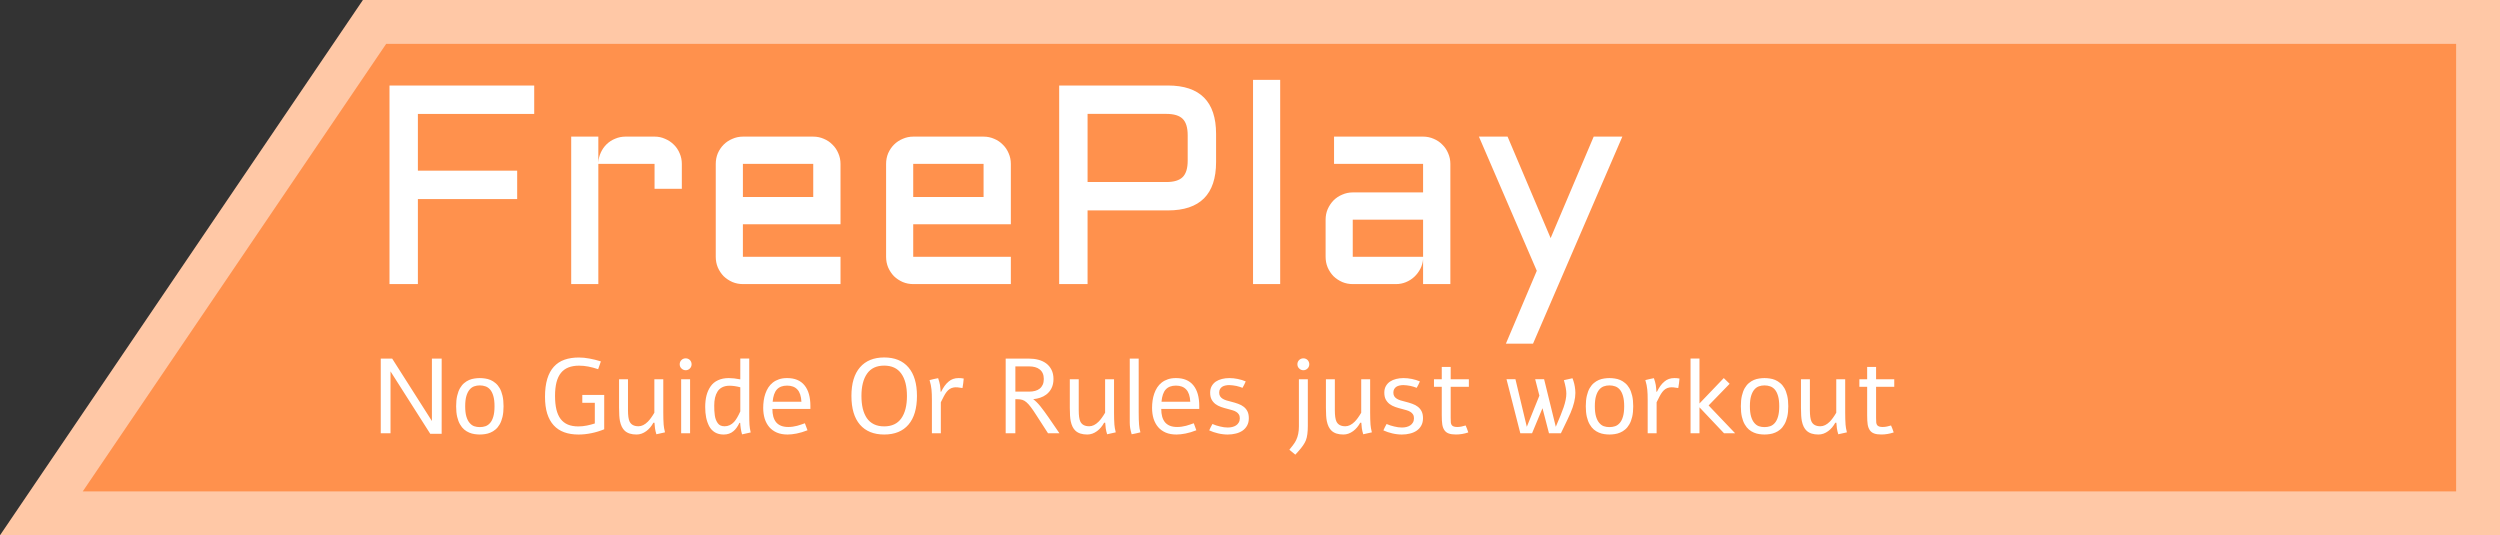<svg version="1.1" xmlns="http://www.w3.org/2000/svg" xmlns:xlink="http://www.w3.org/1999/xlink" width="227.93" height="48.803" viewBox="0,0,227.93,48.803"><rect x="0" y="0" width="227.93" height="48.803" fill="#333333" stroke="none"/><g transform="translate(-94.849,-189.339)"><g data-paper-data="{&quot;isPaintingLayer&quot;:true}" fill-rule="nonzero" stroke-linecap="butt" stroke-linejoin="miter" stroke-miterlimit="10" stroke-dasharray="" stroke-dashoffset="0" style="mix-blend-mode: normal"><path d="M128.996,191.339h191.783v44.803h-222.158z" fill="#ff914d" stroke="#ffc8a6" stroke-width="4"/><path d="M130.361,197.136h13.193v2.588h-10.605v5.176h9.052v2.588h-9.052v7.752h-2.588zM149.4,204.281v10.959h-2.474v-13.446h2.474v2.374c0.017,-0.328 0.093,-0.635 0.227,-0.922c0.135,-0.295 0.311,-0.547 0.53,-0.758c0.227,-0.219 0.488,-0.387 0.783,-0.505c0.295,-0.126 0.61,-0.189 0.947,-0.189h2.639c0.345,0 0.665,0.067 0.959,0.202c0.303,0.126 0.568,0.303 0.796,0.53c0.227,0.219 0.404,0.48 0.53,0.783c0.135,0.303 0.202,0.627 0.202,0.972v2.273h-2.487v-2.273zM171.481,209.786h-8.901v2.967h8.901v2.487h-8.901c-0.337,0 -0.657,-0.063 -0.959,-0.189c-0.303,-0.135 -0.568,-0.311 -0.796,-0.53c-0.219,-0.227 -0.396,-0.492 -0.53,-0.795c-0.126,-0.303 -0.189,-0.627 -0.189,-0.972v-8.472c0,-0.345 0.063,-0.669 0.189,-0.972c0.135,-0.303 0.312,-0.564 0.53,-0.783c0.227,-0.227 0.492,-0.404 0.796,-0.53c0.303,-0.135 0.623,-0.202 0.959,-0.202h6.413c0.345,0 0.669,0.067 0.972,0.202c0.303,0.126 0.564,0.303 0.783,0.53c0.227,0.219 0.404,0.48 0.53,0.783c0.135,0.303 0.202,0.627 0.202,0.972zM162.581,204.281v3.017h6.413v-3.017zM187.01,209.786h-8.901v2.967h8.901v2.487h-8.901c-0.337,0 -0.657,-0.063 -0.959,-0.189c-0.303,-0.135 -0.568,-0.311 -0.795,-0.53c-0.219,-0.227 -0.396,-0.492 -0.53,-0.795c-0.126,-0.303 -0.189,-0.627 -0.189,-0.972v-8.472c0,-0.345 0.063,-0.669 0.189,-0.972c0.135,-0.303 0.311,-0.564 0.53,-0.783c0.227,-0.227 0.492,-0.404 0.795,-0.53c0.303,-0.135 0.623,-0.202 0.959,-0.202h6.414c0.345,0 0.669,0.067 0.972,0.202c0.303,0.126 0.564,0.303 0.783,0.53c0.227,0.219 0.404,0.48 0.53,0.783c0.135,0.303 0.202,0.627 0.202,0.972zM178.109,204.281v3.017h6.414v-3.017zM191.416,215.24v-18.105h9.911c2.929,0 4.394,1.469 4.394,4.406v2.576c0,2.937 -1.465,4.406 -4.394,4.406h-7.323v6.717zM194.005,205.935h7.184c0.69,0 1.187,-0.151 1.49,-0.455c0.303,-0.303 0.454,-0.8 0.454,-1.49v-2.323c0,-0.69 -0.151,-1.187 -0.454,-1.49c-0.303,-0.303 -0.8,-0.454 -1.49,-0.454h-7.184zM211.566,196.618v18.622h-2.475v-18.622zM215.707,209.369c0,-0.345 0.063,-0.665 0.189,-0.96c0.135,-0.303 0.312,-0.568 0.53,-0.795c0.227,-0.227 0.492,-0.404 0.796,-0.53c0.303,-0.135 0.623,-0.202 0.959,-0.202h6.413v-2.601h-8.118v-2.487h8.118c0.345,0 0.669,0.067 0.972,0.202c0.303,0.126 0.564,0.303 0.783,0.53c0.227,0.219 0.404,0.48 0.53,0.783c0.135,0.303 0.202,0.627 0.202,0.972v10.959h-2.487v-2.273c-0.025,0.311 -0.109,0.606 -0.253,0.884c-0.143,0.278 -0.328,0.522 -0.555,0.732c-0.219,0.202 -0.471,0.362 -0.757,0.48c-0.286,0.118 -0.589,0.177 -0.909,0.177h-3.939c-0.337,0 -0.657,-0.063 -0.959,-0.189c-0.303,-0.135 -0.568,-0.311 -0.796,-0.53c-0.219,-0.227 -0.396,-0.492 -0.53,-0.795c-0.126,-0.303 -0.189,-0.627 -0.189,-0.972zM218.182,212.753h6.413v-3.384h-6.413zM232.145,220.669l2.816,-6.641l-5.277,-12.234h2.613l3.926,9.254l3.926,-9.254h2.613l-8.143,18.875z" fill="#ffffff" stroke="none" stroke-width="1"/><path d="M135.116,228.889h-1.041l-3.622,-5.691v5.644h-0.89v-6.808h1.042l3.622,5.691v-5.691h0.89zM138.591,223.809c0.155,0 0.316,0.013 0.483,0.038c0.167,0.022 0.331,0.066 0.492,0.133c0.161,0.069 0.312,0.164 0.454,0.284c0.145,0.117 0.273,0.27 0.384,0.459c0.111,0.193 0.197,0.425 0.26,0.696c0.063,0.268 0.095,0.589 0.095,0.961c0,0.372 -0.032,0.694 -0.095,0.966c-0.063,0.268 -0.15,0.497 -0.26,0.686c-0.111,0.193 -0.238,0.349 -0.384,0.469c-0.142,0.12 -0.293,0.213 -0.454,0.279c-0.161,0.069 -0.325,0.115 -0.492,0.137c-0.167,0.025 -0.328,0.038 -0.483,0.038c-0.151,0 -0.311,-0.013 -0.478,-0.038c-0.164,-0.022 -0.327,-0.068 -0.488,-0.137c-0.161,-0.066 -0.312,-0.159 -0.454,-0.279c-0.142,-0.12 -0.268,-0.276 -0.379,-0.469c-0.111,-0.189 -0.197,-0.418 -0.261,-0.686c-0.063,-0.271 -0.095,-0.593 -0.095,-0.966c0,-0.373 0.031,-0.693 0.095,-0.961c0.063,-0.271 0.15,-0.503 0.261,-0.696c0.111,-0.189 0.237,-0.342 0.379,-0.459c0.142,-0.12 0.293,-0.215 0.454,-0.284c0.161,-0.066 0.323,-0.111 0.488,-0.133c0.164,-0.025 0.324,-0.038 0.478,-0.038zM138.591,224.477c-0.18,0 -0.35,0.028 -0.511,0.085c-0.158,0.057 -0.297,0.156 -0.416,0.298c-0.123,0.145 -0.221,0.339 -0.294,0.582c-0.072,0.243 -0.109,0.555 -0.109,0.938c0,0.379 0.036,0.691 0.109,0.937c0.073,0.243 0.17,0.436 0.294,0.578c0.12,0.145 0.259,0.246 0.416,0.303c0.161,0.054 0.331,0.081 0.511,0.081c0.183,0 0.355,-0.027 0.516,-0.081c0.164,-0.057 0.308,-0.158 0.431,-0.303c0.123,-0.142 0.219,-0.335 0.289,-0.578c0.073,-0.246 0.109,-0.558 0.109,-0.937c0,-0.382 -0.036,-0.694 -0.109,-0.938c-0.069,-0.243 -0.166,-0.437 -0.289,-0.582c-0.123,-0.142 -0.267,-0.242 -0.431,-0.298c-0.161,-0.057 -0.333,-0.085 -0.516,-0.085zM149.935,228.478c-0.376,0.154 -0.765,0.273 -1.169,0.355c-0.401,0.082 -0.791,0.123 -1.17,0.123c-0.492,0 -0.93,-0.069 -1.311,-0.208c-0.379,-0.139 -0.697,-0.35 -0.956,-0.634c-0.259,-0.284 -0.456,-0.641 -0.592,-1.07c-0.133,-0.432 -0.199,-0.941 -0.199,-1.524c0,-0.635 0.068,-1.179 0.204,-1.633c0.139,-0.454 0.339,-0.825 0.601,-1.112c0.262,-0.29 0.584,-0.504 0.966,-0.639c0.385,-0.136 0.824,-0.203 1.316,-0.203c0.306,0 0.628,0.031 0.966,0.095c0.338,0.06 0.685,0.147 1.042,0.26l-0.251,0.71c-0.319,-0.107 -0.619,-0.188 -0.9,-0.241c-0.278,-0.054 -0.558,-0.081 -0.843,-0.081c-0.366,0 -0.686,0.054 -0.961,0.161c-0.275,0.107 -0.504,0.273 -0.686,0.497c-0.18,0.224 -0.316,0.51 -0.407,0.857c-0.088,0.347 -0.133,0.761 -0.133,1.24c0,0.474 0.041,0.885 0.123,1.236c0.085,0.35 0.215,0.641 0.388,0.871c0.174,0.227 0.395,0.398 0.663,0.511c0.268,0.111 0.585,0.166 0.952,0.166c0.259,0 0.519,-0.027 0.781,-0.08c0.262,-0.054 0.502,-0.117 0.72,-0.189v-1.884h-1.141v-0.715h1.998zM155.479,228.757l-0.786,0.175c-0.06,-0.189 -0.103,-0.372 -0.128,-0.549c-0.013,-0.082 -0.028,-0.249 -0.047,-0.502h-0.099c-0.174,0.319 -0.388,0.573 -0.644,0.762c-0.281,0.208 -0.578,0.312 -0.89,0.312c-0.47,0 -0.828,-0.114 -1.075,-0.341c-0.211,-0.193 -0.358,-0.488 -0.44,-0.885c-0.054,-0.271 -0.081,-0.675 -0.081,-1.212v-2.599h0.814v2.827c0,0.47 0.046,0.806 0.137,1.008c0.136,0.3 0.409,0.45 0.819,0.45c0.29,0 0.574,-0.139 0.852,-0.416c0.186,-0.186 0.385,-0.459 0.596,-0.819v-3.049h0.814v3.039c0,0.42 0.011,0.785 0.033,1.094c0.013,0.193 0.054,0.428 0.123,0.705zM157.368,222.01c0.145,0 0.271,0.05 0.379,0.151c0.104,0.111 0.156,0.24 0.156,0.388c0,0.151 -0.052,0.279 -0.156,0.384c-0.107,0.107 -0.234,0.161 -0.379,0.161c-0.151,0 -0.281,-0.054 -0.388,-0.161c-0.107,-0.101 -0.161,-0.229 -0.161,-0.384c0,-0.151 0.054,-0.281 0.161,-0.388c0.107,-0.101 0.237,-0.151 0.388,-0.151zM156.951,223.918h0.814v4.924h-0.814zM162.344,222.024h0.814v4.957c0,0.555 0.008,0.92 0.023,1.094c0.016,0.215 0.052,0.445 0.109,0.691l-0.786,0.175c-0.054,-0.177 -0.093,-0.355 -0.118,-0.535c-0.031,-0.221 -0.049,-0.391 -0.052,-0.511h-0.071c-0.164,0.341 -0.346,0.592 -0.544,0.753c-0.24,0.205 -0.537,0.308 -0.89,0.308c-0.309,0 -0.576,-0.066 -0.8,-0.199c-0.224,-0.136 -0.399,-0.323 -0.526,-0.563c-0.123,-0.24 -0.215,-0.503 -0.275,-0.791c-0.057,-0.287 -0.085,-0.604 -0.085,-0.952c0,-0.391 0.039,-0.743 0.118,-1.056c0.082,-0.313 0.207,-0.589 0.374,-0.829c0.167,-0.243 0.391,-0.429 0.672,-0.558c0.281,-0.133 0.611,-0.199 0.989,-0.199c0.297,0 0.646,0.039 1.046,0.118zM162.344,226.849v-2.201c-0.357,-0.095 -0.685,-0.142 -0.985,-0.142c-0.256,0 -0.477,0.047 -0.663,0.142c-0.183,0.092 -0.327,0.223 -0.431,0.393c-0.104,0.167 -0.18,0.355 -0.227,0.563c-0.047,0.208 -0.071,0.442 -0.071,0.701c0,0.177 0.003,0.333 0.009,0.469c0.009,0.133 0.024,0.278 0.043,0.435c0.022,0.155 0.055,0.287 0.099,0.398c0.044,0.11 0.1,0.213 0.166,0.308c0.066,0.095 0.151,0.167 0.256,0.218c0.107,0.047 0.23,0.071 0.369,0.071c0.334,0 0.625,-0.134 0.871,-0.402c0.177,-0.196 0.365,-0.513 0.563,-0.952zM168.47,228.567c-0.35,0.139 -0.68,0.238 -0.989,0.298c-0.306,0.06 -0.581,0.09 -0.824,0.09c-0.372,0 -0.697,-0.058 -0.975,-0.175c-0.278,-0.12 -0.51,-0.287 -0.696,-0.502c-0.183,-0.215 -0.322,-0.47 -0.417,-0.767c-0.091,-0.3 -0.137,-0.63 -0.137,-0.989c0,-0.221 0.016,-0.442 0.047,-0.663c0.031,-0.221 0.082,-0.431 0.151,-0.63c0.069,-0.202 0.159,-0.39 0.27,-0.563c0.114,-0.174 0.251,-0.324 0.412,-0.45c0.161,-0.126 0.349,-0.226 0.563,-0.298c0.215,-0.073 0.459,-0.109 0.734,-0.109c0.704,0 1.234,0.221 1.591,0.663c0.357,0.439 0.535,1.068 0.535,1.889v0.26h-3.466c0,0.265 0.028,0.5 0.085,0.705c0.057,0.202 0.143,0.374 0.26,0.516c0.12,0.139 0.27,0.245 0.45,0.317c0.183,0.072 0.399,0.109 0.649,0.109c0.139,0 0.276,-0.009 0.412,-0.028c0.139,-0.022 0.273,-0.049 0.402,-0.08c0.13,-0.035 0.253,-0.073 0.369,-0.114c0.12,-0.041 0.232,-0.08 0.336,-0.118zM167.916,225.968c-0.025,-0.511 -0.148,-0.884 -0.369,-1.117c-0.218,-0.237 -0.53,-0.355 -0.937,-0.355c-0.407,0 -0.718,0.118 -0.933,0.355c-0.211,0.234 -0.339,0.606 -0.384,1.117zM178.45,225.438c0,1.139 -0.257,2.011 -0.772,2.613c-0.515,0.603 -1.253,0.904 -2.216,0.904c-0.953,0 -1.69,-0.3 -2.211,-0.9c-0.518,-0.603 -0.776,-1.476 -0.776,-2.618c0,-1.139 0.26,-2.009 0.781,-2.609c0.521,-0.6 1.256,-0.899 2.206,-0.899c0.963,0 1.701,0.303 2.216,0.909c0.514,0.603 0.772,1.469 0.772,2.599zM177.537,225.438c0,-0.877 -0.173,-1.558 -0.521,-2.041c-0.344,-0.483 -0.863,-0.724 -1.558,-0.724c-0.697,0 -1.217,0.245 -1.558,0.734c-0.341,0.486 -0.511,1.163 -0.511,2.031c0,0.426 0.04,0.808 0.119,1.146c0.082,0.334 0.205,0.625 0.369,0.871c0.167,0.243 0.383,0.431 0.649,0.563c0.268,0.13 0.579,0.194 0.933,0.194c0.694,0 1.214,-0.241 1.558,-0.724c0.347,-0.486 0.521,-1.169 0.521,-2.05zM180.652,225.059c0.098,-0.196 0.202,-0.372 0.313,-0.53c0.114,-0.158 0.238,-0.292 0.374,-0.403c0.123,-0.107 0.259,-0.186 0.407,-0.237c0.148,-0.054 0.317,-0.08 0.507,-0.08c0.063,0 0.136,0.003 0.218,0.009c0.085,0.006 0.166,0.017 0.242,0.033c-0.013,0.158 -0.028,0.306 -0.047,0.445c-0.016,0.139 -0.038,0.279 -0.066,0.421c-0.158,-0.028 -0.303,-0.049 -0.435,-0.061c-0.13,-0.013 -0.253,-0.009 -0.369,0.009c-0.139,0.025 -0.261,0.073 -0.365,0.142c-0.101,0.066 -0.196,0.156 -0.284,0.27c-0.085,0.111 -0.169,0.245 -0.251,0.403c-0.082,0.155 -0.172,0.333 -0.27,0.535v2.827h-0.814v-3.035c0,-0.199 -0.003,-0.374 -0.009,-0.526c-0.003,-0.151 -0.013,-0.295 -0.028,-0.431c-0.013,-0.139 -0.033,-0.275 -0.062,-0.407c-0.028,-0.136 -0.066,-0.286 -0.114,-0.45c0.133,-0.035 0.262,-0.066 0.388,-0.095c0.13,-0.028 0.261,-0.055 0.393,-0.08c0.044,0.126 0.079,0.238 0.104,0.336c0.028,0.098 0.051,0.194 0.066,0.289c0.016,0.092 0.027,0.186 0.033,0.284c0.009,0.095 0.019,0.205 0.028,0.331zM188.672,222.034c0.3,0 0.582,0.035 0.847,0.104c0.268,0.07 0.505,0.18 0.71,0.331c0.208,0.155 0.371,0.35 0.488,0.587c0.12,0.237 0.18,0.516 0.18,0.838c0,0.322 -0.06,0.601 -0.18,0.838c-0.117,0.237 -0.279,0.432 -0.488,0.587c-0.161,0.12 -0.341,0.213 -0.54,0.279c-0.196,0.066 -0.406,0.112 -0.63,0.137l-0.005,0.009c0.092,0.06 0.193,0.145 0.303,0.256c0.111,0.107 0.226,0.235 0.346,0.384c0.12,0.148 0.243,0.309 0.369,0.483c0.126,0.17 0.254,0.35 0.384,0.54l0.985,1.435h-1.042l-1.07,-1.657c-0.192,-0.303 -0.36,-0.548 -0.502,-0.734c-0.139,-0.186 -0.271,-0.333 -0.398,-0.44c-0.123,-0.107 -0.25,-0.18 -0.379,-0.218c-0.13,-0.038 -0.279,-0.057 -0.45,-0.057h-0.18v3.106h-0.881v-6.808zM188.672,225.045c0.199,0 0.38,-0.022 0.544,-0.066c0.164,-0.044 0.305,-0.112 0.421,-0.204c0.12,-0.095 0.213,-0.215 0.279,-0.36c0.066,-0.145 0.099,-0.319 0.099,-0.521c0,-0.202 -0.033,-0.376 -0.099,-0.521c-0.066,-0.145 -0.159,-0.264 -0.279,-0.355c-0.117,-0.095 -0.257,-0.164 -0.421,-0.208c-0.164,-0.044 -0.346,-0.066 -0.544,-0.066h-1.25v2.301zM196.574,228.757l-0.786,0.175c-0.06,-0.189 -0.103,-0.372 -0.128,-0.549c-0.013,-0.082 -0.028,-0.249 -0.047,-0.502h-0.099c-0.174,0.319 -0.388,0.573 -0.644,0.762c-0.281,0.208 -0.577,0.312 -0.89,0.312c-0.47,0 -0.829,-0.114 -1.075,-0.341c-0.212,-0.193 -0.358,-0.488 -0.44,-0.885c-0.054,-0.271 -0.08,-0.675 -0.08,-1.212v-2.599h0.814v2.827c0,0.47 0.046,0.806 0.137,1.008c0.136,0.3 0.409,0.45 0.819,0.45c0.29,0 0.574,-0.139 0.852,-0.416c0.186,-0.186 0.385,-0.459 0.596,-0.819v-3.049h0.814v3.039c0,0.42 0.011,0.785 0.033,1.094c0.013,0.193 0.054,0.428 0.123,0.705zM198.666,226.929c0,0.259 0.003,0.477 0.009,0.653c0.006,0.174 0.014,0.327 0.024,0.459c0.009,0.133 0.024,0.253 0.043,0.36c0.022,0.107 0.049,0.226 0.081,0.355c-0.133,0.035 -0.265,0.066 -0.398,0.095c-0.133,0.031 -0.265,0.058 -0.398,0.08c-0.063,-0.205 -0.109,-0.393 -0.137,-0.563c-0.025,-0.17 -0.038,-0.338 -0.038,-0.502v-5.833h0.814zM203.922,228.567c-0.35,0.139 -0.68,0.238 -0.989,0.298c-0.306,0.06 -0.581,0.09 -0.824,0.09c-0.373,0 -0.698,-0.058 -0.975,-0.175c-0.278,-0.12 -0.51,-0.287 -0.696,-0.502c-0.183,-0.215 -0.322,-0.47 -0.416,-0.767c-0.092,-0.3 -0.137,-0.63 -0.137,-0.989c0,-0.221 0.016,-0.442 0.047,-0.663c0.032,-0.221 0.082,-0.431 0.151,-0.63c0.07,-0.202 0.159,-0.39 0.27,-0.563c0.114,-0.174 0.251,-0.324 0.412,-0.45c0.161,-0.126 0.349,-0.226 0.563,-0.298c0.215,-0.073 0.459,-0.109 0.734,-0.109c0.704,0 1.234,0.221 1.591,0.663c0.357,0.439 0.535,1.068 0.535,1.889v0.26h-3.466c0,0.265 0.028,0.5 0.085,0.705c0.057,0.202 0.144,0.374 0.261,0.516c0.12,0.139 0.27,0.245 0.45,0.317c0.183,0.072 0.399,0.109 0.649,0.109c0.139,0 0.276,-0.009 0.412,-0.028c0.139,-0.022 0.273,-0.049 0.403,-0.08c0.129,-0.035 0.252,-0.073 0.369,-0.114c0.12,-0.041 0.232,-0.08 0.336,-0.118zM203.368,225.968c-0.025,-0.511 -0.148,-0.884 -0.369,-1.117c-0.218,-0.237 -0.53,-0.355 -0.937,-0.355c-0.407,0 -0.718,0.118 -0.933,0.355c-0.211,0.234 -0.339,0.606 -0.384,1.117zM206.919,223.809c0.259,0 0.518,0.027 0.776,0.08c0.262,0.054 0.505,0.128 0.729,0.223c-0.044,0.101 -0.09,0.2 -0.137,0.298c-0.047,0.098 -0.1,0.194 -0.156,0.289c-0.079,-0.032 -0.167,-0.063 -0.265,-0.095c-0.095,-0.031 -0.196,-0.058 -0.303,-0.08c-0.104,-0.022 -0.213,-0.04 -0.327,-0.052c-0.111,-0.016 -0.219,-0.024 -0.327,-0.024c-0.117,0 -0.23,0.013 -0.341,0.038c-0.107,0.022 -0.204,0.06 -0.289,0.114c-0.082,0.054 -0.148,0.125 -0.199,0.213c-0.051,0.085 -0.076,0.192 -0.076,0.322c0,0.133 0.028,0.245 0.085,0.336c0.057,0.088 0.134,0.162 0.232,0.223c0.098,0.06 0.212,0.11 0.341,0.151c0.133,0.041 0.273,0.079 0.421,0.114c0.23,0.057 0.445,0.122 0.644,0.194c0.199,0.069 0.371,0.161 0.516,0.275c0.145,0.114 0.259,0.254 0.341,0.421c0.082,0.167 0.123,0.374 0.123,0.62c0,0.259 -0.052,0.481 -0.156,0.668c-0.101,0.186 -0.24,0.341 -0.416,0.464c-0.174,0.12 -0.377,0.208 -0.611,0.265c-0.234,0.06 -0.483,0.09 -0.748,0.09c-0.139,0 -0.282,-0.009 -0.431,-0.028c-0.145,-0.016 -0.29,-0.041 -0.435,-0.076c-0.142,-0.032 -0.282,-0.071 -0.421,-0.119c-0.139,-0.047 -0.27,-0.099 -0.393,-0.156c0.044,-0.101 0.09,-0.199 0.137,-0.293c0.05,-0.098 0.103,-0.194 0.156,-0.289c0.104,0.044 0.215,0.087 0.331,0.128c0.117,0.038 0.237,0.071 0.36,0.099c0.123,0.028 0.245,0.052 0.365,0.071c0.12,0.016 0.235,0.024 0.346,0.024c0.139,0 0.273,-0.016 0.402,-0.047c0.133,-0.032 0.249,-0.081 0.35,-0.147c0.104,-0.069 0.186,-0.158 0.246,-0.265c0.063,-0.107 0.095,-0.237 0.095,-0.388c0,-0.142 -0.03,-0.259 -0.09,-0.35c-0.057,-0.092 -0.134,-0.167 -0.232,-0.227c-0.098,-0.063 -0.213,-0.114 -0.346,-0.151c-0.13,-0.041 -0.267,-0.079 -0.412,-0.114c-0.221,-0.054 -0.431,-0.115 -0.63,-0.185c-0.196,-0.069 -0.368,-0.159 -0.516,-0.27c-0.145,-0.114 -0.262,-0.253 -0.35,-0.417c-0.085,-0.167 -0.128,-0.374 -0.128,-0.62c0,-0.23 0.047,-0.429 0.142,-0.597c0.095,-0.167 0.221,-0.304 0.379,-0.412c0.161,-0.107 0.346,-0.186 0.554,-0.237c0.211,-0.054 0.432,-0.08 0.663,-0.08zM213.684,222.01c0.145,0 0.271,0.05 0.379,0.151c0.104,0.111 0.156,0.24 0.156,0.388c0,0.151 -0.052,0.279 -0.156,0.384c-0.108,0.107 -0.234,0.161 -0.379,0.161c-0.151,0 -0.281,-0.054 -0.388,-0.161c-0.107,-0.101 -0.161,-0.229 -0.161,-0.384c0,-0.151 0.054,-0.281 0.161,-0.388c0.107,-0.101 0.237,-0.151 0.388,-0.151zM213.272,223.918h0.814v4.242c0,0.577 -0.058,1.016 -0.175,1.316c-0.11,0.287 -0.342,0.627 -0.696,1.018l-0.27,0.298l-0.544,-0.45c0.259,-0.312 0.431,-0.541 0.516,-0.686c0.003,-0.006 0.039,-0.074 0.109,-0.204c0.164,-0.341 0.246,-0.751 0.246,-1.231zM219.924,228.757l-0.786,0.175c-0.06,-0.189 -0.103,-0.372 -0.128,-0.549c-0.013,-0.082 -0.028,-0.249 -0.047,-0.502h-0.099c-0.174,0.319 -0.388,0.573 -0.644,0.762c-0.281,0.208 -0.578,0.312 -0.89,0.312c-0.47,0 -0.829,-0.114 -1.075,-0.341c-0.212,-0.193 -0.358,-0.488 -0.44,-0.885c-0.054,-0.271 -0.08,-0.675 -0.08,-1.212v-2.599h0.814v2.827c0,0.47 0.046,0.806 0.137,1.008c0.136,0.3 0.409,0.45 0.819,0.45c0.29,0 0.574,-0.139 0.852,-0.416c0.186,-0.186 0.385,-0.459 0.596,-0.819v-3.049h0.814v3.039c0,0.42 0.011,0.785 0.033,1.094c0.013,0.193 0.054,0.428 0.123,0.705zM222.798,223.809c0.259,0 0.518,0.027 0.777,0.08c0.262,0.054 0.505,0.128 0.729,0.223c-0.044,0.101 -0.09,0.2 -0.137,0.298c-0.047,0.098 -0.099,0.194 -0.156,0.289c-0.079,-0.032 -0.167,-0.063 -0.265,-0.095c-0.095,-0.031 -0.196,-0.058 -0.303,-0.08c-0.104,-0.022 -0.213,-0.04 -0.327,-0.052c-0.11,-0.016 -0.219,-0.024 -0.327,-0.024c-0.117,0 -0.23,0.013 -0.341,0.038c-0.107,0.022 -0.204,0.06 -0.289,0.114c-0.082,0.054 -0.148,0.125 -0.199,0.213c-0.05,0.085 -0.076,0.192 -0.076,0.322c0,0.133 0.028,0.245 0.085,0.336c0.057,0.088 0.134,0.162 0.232,0.223c0.098,0.06 0.211,0.11 0.341,0.151c0.133,0.041 0.273,0.079 0.421,0.114c0.23,0.057 0.445,0.122 0.644,0.194c0.199,0.069 0.371,0.161 0.516,0.275c0.145,0.114 0.259,0.254 0.341,0.421c0.082,0.167 0.123,0.374 0.123,0.62c0,0.259 -0.052,0.481 -0.156,0.668c-0.101,0.186 -0.24,0.341 -0.417,0.464c-0.174,0.12 -0.377,0.208 -0.611,0.265c-0.234,0.06 -0.483,0.09 -0.748,0.09c-0.139,0 -0.282,-0.009 -0.431,-0.028c-0.145,-0.016 -0.29,-0.041 -0.435,-0.076c-0.142,-0.032 -0.282,-0.071 -0.421,-0.119c-0.139,-0.047 -0.27,-0.099 -0.393,-0.156c0.044,-0.101 0.09,-0.199 0.137,-0.293c0.05,-0.098 0.103,-0.194 0.156,-0.289c0.104,0.044 0.215,0.087 0.331,0.128c0.117,0.038 0.237,0.071 0.36,0.099c0.123,0.028 0.245,0.052 0.365,0.071c0.12,0.016 0.235,0.024 0.346,0.024c0.139,0 0.273,-0.016 0.402,-0.047c0.133,-0.032 0.25,-0.081 0.35,-0.147c0.104,-0.069 0.186,-0.158 0.246,-0.265c0.063,-0.107 0.095,-0.237 0.095,-0.388c0,-0.142 -0.03,-0.259 -0.09,-0.35c-0.057,-0.092 -0.134,-0.167 -0.232,-0.227c-0.098,-0.063 -0.213,-0.114 -0.346,-0.151c-0.129,-0.041 -0.267,-0.079 -0.412,-0.114c-0.221,-0.054 -0.431,-0.115 -0.63,-0.185c-0.196,-0.069 -0.368,-0.159 -0.516,-0.27c-0.145,-0.114 -0.262,-0.253 -0.35,-0.417c-0.085,-0.167 -0.128,-0.374 -0.128,-0.62c0,-0.23 0.047,-0.429 0.142,-0.597c0.095,-0.167 0.221,-0.304 0.379,-0.412c0.161,-0.107 0.346,-0.186 0.554,-0.237c0.211,-0.054 0.432,-0.08 0.663,-0.08zM226.297,222.792h0.814v1.127h1.657v0.686h-1.657v2.827c0,0.189 0.005,0.334 0.014,0.435c0.013,0.098 0.041,0.175 0.085,0.232c0.082,0.114 0.248,0.17 0.497,0.17c0.139,0 0.273,-0.014 0.402,-0.043c0.133,-0.028 0.254,-0.06 0.365,-0.095c0.088,0.192 0.169,0.404 0.242,0.634c-0.373,0.126 -0.748,0.189 -1.127,0.189c-0.275,0 -0.495,-0.032 -0.663,-0.095c-0.164,-0.06 -0.293,-0.159 -0.388,-0.298c-0.098,-0.145 -0.162,-0.319 -0.194,-0.521c-0.032,-0.202 -0.047,-0.481 -0.047,-0.838v-2.599h-0.71v-0.686h0.71zM237.157,228.842h-1.084l-0.592,-2.287l-0.952,2.287h-1.07l-1.259,-4.929h0.814l1.037,4.337l1.146,-2.841l-0.383,-1.496h0.814l1.065,4.337c0.341,-0.789 0.579,-1.382 0.715,-1.78c0.164,-0.483 0.246,-0.898 0.246,-1.245c0,-0.303 -0.074,-0.712 -0.222,-1.226c0.287,-0.073 0.548,-0.131 0.781,-0.175c0.133,0.325 0.216,0.675 0.251,1.051c0.009,0.095 0.014,0.191 0.014,0.289c0,0.518 -0.145,1.12 -0.436,1.808c-0.079,0.183 -0.169,0.381 -0.27,0.592c-0.098,0.208 -0.215,0.451 -0.35,0.729c-0.133,0.275 -0.221,0.458 -0.265,0.549zM241.584,223.809c0.154,0 0.315,0.013 0.483,0.038c0.167,0.022 0.331,0.066 0.492,0.133c0.161,0.069 0.312,0.164 0.454,0.284c0.145,0.117 0.273,0.27 0.384,0.459c0.111,0.193 0.197,0.425 0.261,0.696c0.063,0.268 0.095,0.589 0.095,0.961c0,0.372 -0.031,0.694 -0.095,0.966c-0.063,0.268 -0.15,0.497 -0.261,0.686c-0.111,0.193 -0.238,0.349 -0.384,0.469c-0.142,0.12 -0.293,0.213 -0.454,0.279c-0.161,0.069 -0.325,0.115 -0.492,0.137c-0.167,0.025 -0.328,0.038 -0.483,0.038c-0.152,0 -0.311,-0.013 -0.478,-0.038c-0.164,-0.022 -0.327,-0.068 -0.488,-0.137c-0.161,-0.066 -0.312,-0.159 -0.454,-0.279c-0.142,-0.12 -0.268,-0.276 -0.379,-0.469c-0.111,-0.189 -0.197,-0.418 -0.261,-0.686c-0.063,-0.271 -0.095,-0.593 -0.095,-0.966c0,-0.373 0.032,-0.693 0.095,-0.961c0.063,-0.271 0.15,-0.503 0.261,-0.696c0.111,-0.189 0.237,-0.342 0.379,-0.459c0.142,-0.12 0.293,-0.215 0.454,-0.284c0.161,-0.066 0.324,-0.111 0.488,-0.133c0.164,-0.025 0.324,-0.038 0.478,-0.038zM241.584,224.477c-0.18,0 -0.35,0.028 -0.511,0.085c-0.158,0.057 -0.297,0.156 -0.417,0.298c-0.123,0.145 -0.221,0.339 -0.293,0.582c-0.073,0.243 -0.109,0.555 -0.109,0.938c0,0.379 0.036,0.691 0.109,0.937c0.073,0.243 0.17,0.436 0.293,0.578c0.12,0.145 0.259,0.246 0.417,0.303c0.161,0.054 0.331,0.081 0.511,0.081c0.183,0 0.355,-0.027 0.516,-0.081c0.164,-0.057 0.308,-0.158 0.431,-0.303c0.123,-0.142 0.219,-0.335 0.289,-0.578c0.073,-0.246 0.109,-0.558 0.109,-0.937c0,-0.382 -0.036,-0.694 -0.109,-0.938c-0.069,-0.243 -0.166,-0.437 -0.289,-0.582c-0.123,-0.142 -0.267,-0.242 -0.431,-0.298c-0.161,-0.057 -0.333,-0.085 -0.516,-0.085zM245.912,225.059c0.098,-0.196 0.202,-0.372 0.312,-0.53c0.114,-0.158 0.238,-0.292 0.374,-0.403c0.123,-0.107 0.259,-0.186 0.407,-0.237c0.148,-0.054 0.317,-0.08 0.507,-0.08c0.063,0 0.136,0.003 0.218,0.009c0.085,0.006 0.166,0.017 0.242,0.033c-0.013,0.158 -0.028,0.306 -0.047,0.445c-0.016,0.139 -0.038,0.279 -0.066,0.421c-0.158,-0.028 -0.303,-0.049 -0.435,-0.061c-0.13,-0.013 -0.253,-0.009 -0.369,0.009c-0.139,0.025 -0.26,0.073 -0.365,0.142c-0.101,0.066 -0.196,0.156 -0.284,0.27c-0.085,0.111 -0.169,0.245 -0.251,0.403c-0.082,0.155 -0.172,0.333 -0.27,0.535v2.827h-0.814v-3.035c0,-0.199 -0.003,-0.374 -0.009,-0.526c-0.003,-0.151 -0.013,-0.295 -0.028,-0.431c-0.013,-0.139 -0.033,-0.275 -0.062,-0.407c-0.028,-0.136 -0.066,-0.286 -0.114,-0.45c0.133,-0.035 0.262,-0.066 0.388,-0.095c0.13,-0.028 0.261,-0.055 0.393,-0.08c0.044,0.126 0.079,0.238 0.104,0.336c0.028,0.098 0.05,0.194 0.066,0.289c0.016,0.092 0.027,0.186 0.033,0.284c0.009,0.095 0.019,0.205 0.028,0.331zM248.979,222.024h0.814v4.1l2.216,-2.315l0.535,0.521l-1.917,1.974l2.419,2.538h-1.013l-2.239,-2.367v2.367h-0.814zM255.721,223.809c0.155,0 0.316,0.013 0.483,0.038c0.167,0.022 0.331,0.066 0.492,0.133c0.161,0.069 0.312,0.164 0.455,0.284c0.145,0.117 0.273,0.27 0.383,0.459c0.111,0.193 0.197,0.425 0.261,0.696c0.063,0.268 0.095,0.589 0.095,0.961c0,0.372 -0.031,0.694 -0.095,0.966c-0.063,0.268 -0.15,0.497 -0.261,0.686c-0.11,0.193 -0.238,0.349 -0.383,0.469c-0.142,0.12 -0.294,0.213 -0.455,0.279c-0.161,0.069 -0.325,0.115 -0.492,0.137c-0.167,0.025 -0.328,0.038 -0.483,0.038c-0.151,0 -0.311,-0.013 -0.478,-0.038c-0.164,-0.022 -0.327,-0.068 -0.488,-0.137c-0.161,-0.066 -0.313,-0.159 -0.455,-0.279c-0.142,-0.12 -0.268,-0.276 -0.379,-0.469c-0.11,-0.189 -0.197,-0.418 -0.26,-0.686c-0.063,-0.271 -0.095,-0.593 -0.095,-0.966c0,-0.373 0.032,-0.693 0.095,-0.961c0.063,-0.271 0.15,-0.503 0.26,-0.696c0.111,-0.189 0.237,-0.342 0.379,-0.459c0.142,-0.12 0.293,-0.215 0.455,-0.284c0.161,-0.066 0.323,-0.111 0.488,-0.133c0.164,-0.025 0.323,-0.038 0.478,-0.038zM255.721,224.477c-0.18,0 -0.35,0.028 -0.511,0.085c-0.158,0.057 -0.297,0.156 -0.417,0.298c-0.123,0.145 -0.221,0.339 -0.293,0.582c-0.073,0.243 -0.109,0.555 -0.109,0.938c0,0.379 0.036,0.691 0.109,0.937c0.073,0.243 0.17,0.436 0.293,0.578c0.12,0.145 0.259,0.246 0.417,0.303c0.161,0.054 0.331,0.081 0.511,0.081c0.183,0 0.355,-0.027 0.516,-0.081c0.164,-0.057 0.308,-0.158 0.431,-0.303c0.123,-0.142 0.22,-0.335 0.289,-0.578c0.073,-0.246 0.109,-0.558 0.109,-0.937c0,-0.382 -0.036,-0.694 -0.109,-0.938c-0.069,-0.243 -0.166,-0.437 -0.289,-0.582c-0.123,-0.142 -0.267,-0.242 -0.431,-0.298c-0.161,-0.057 -0.333,-0.085 -0.516,-0.085zM263.235,228.757l-0.786,0.175c-0.06,-0.189 -0.103,-0.372 -0.128,-0.549c-0.013,-0.082 -0.028,-0.249 -0.047,-0.502h-0.099c-0.174,0.319 -0.388,0.573 -0.644,0.762c-0.281,0.208 -0.577,0.312 -0.89,0.312c-0.47,0 -0.829,-0.114 -1.075,-0.341c-0.212,-0.193 -0.358,-0.488 -0.44,-0.885c-0.054,-0.271 -0.08,-0.675 -0.08,-1.212v-2.599h0.814v2.827c0,0.47 0.046,0.806 0.137,1.008c0.136,0.3 0.409,0.45 0.819,0.45c0.29,0 0.574,-0.139 0.852,-0.416c0.186,-0.186 0.385,-0.459 0.596,-0.819v-3.049h0.814v3.039c0,0.42 0.011,0.785 0.033,1.094c0.013,0.193 0.054,0.428 0.123,0.705zM265.081,222.792h0.814v1.127h1.657v0.686h-1.657v2.827c0,0.189 0.005,0.334 0.014,0.435c0.013,0.098 0.041,0.175 0.085,0.232c0.082,0.114 0.248,0.17 0.497,0.17c0.139,0 0.273,-0.014 0.402,-0.043c0.133,-0.028 0.254,-0.06 0.365,-0.095c0.088,0.192 0.169,0.404 0.242,0.634c-0.373,0.126 -0.748,0.189 -1.127,0.189c-0.275,0 -0.495,-0.032 -0.663,-0.095c-0.164,-0.06 -0.293,-0.159 -0.388,-0.298c-0.098,-0.145 -0.162,-0.319 -0.194,-0.521c-0.032,-0.202 -0.047,-0.481 -0.047,-0.838v-2.599h-0.71v-0.686h0.71z" fill="#ffffff" stroke="none" stroke-width="1"/></g></g></svg>